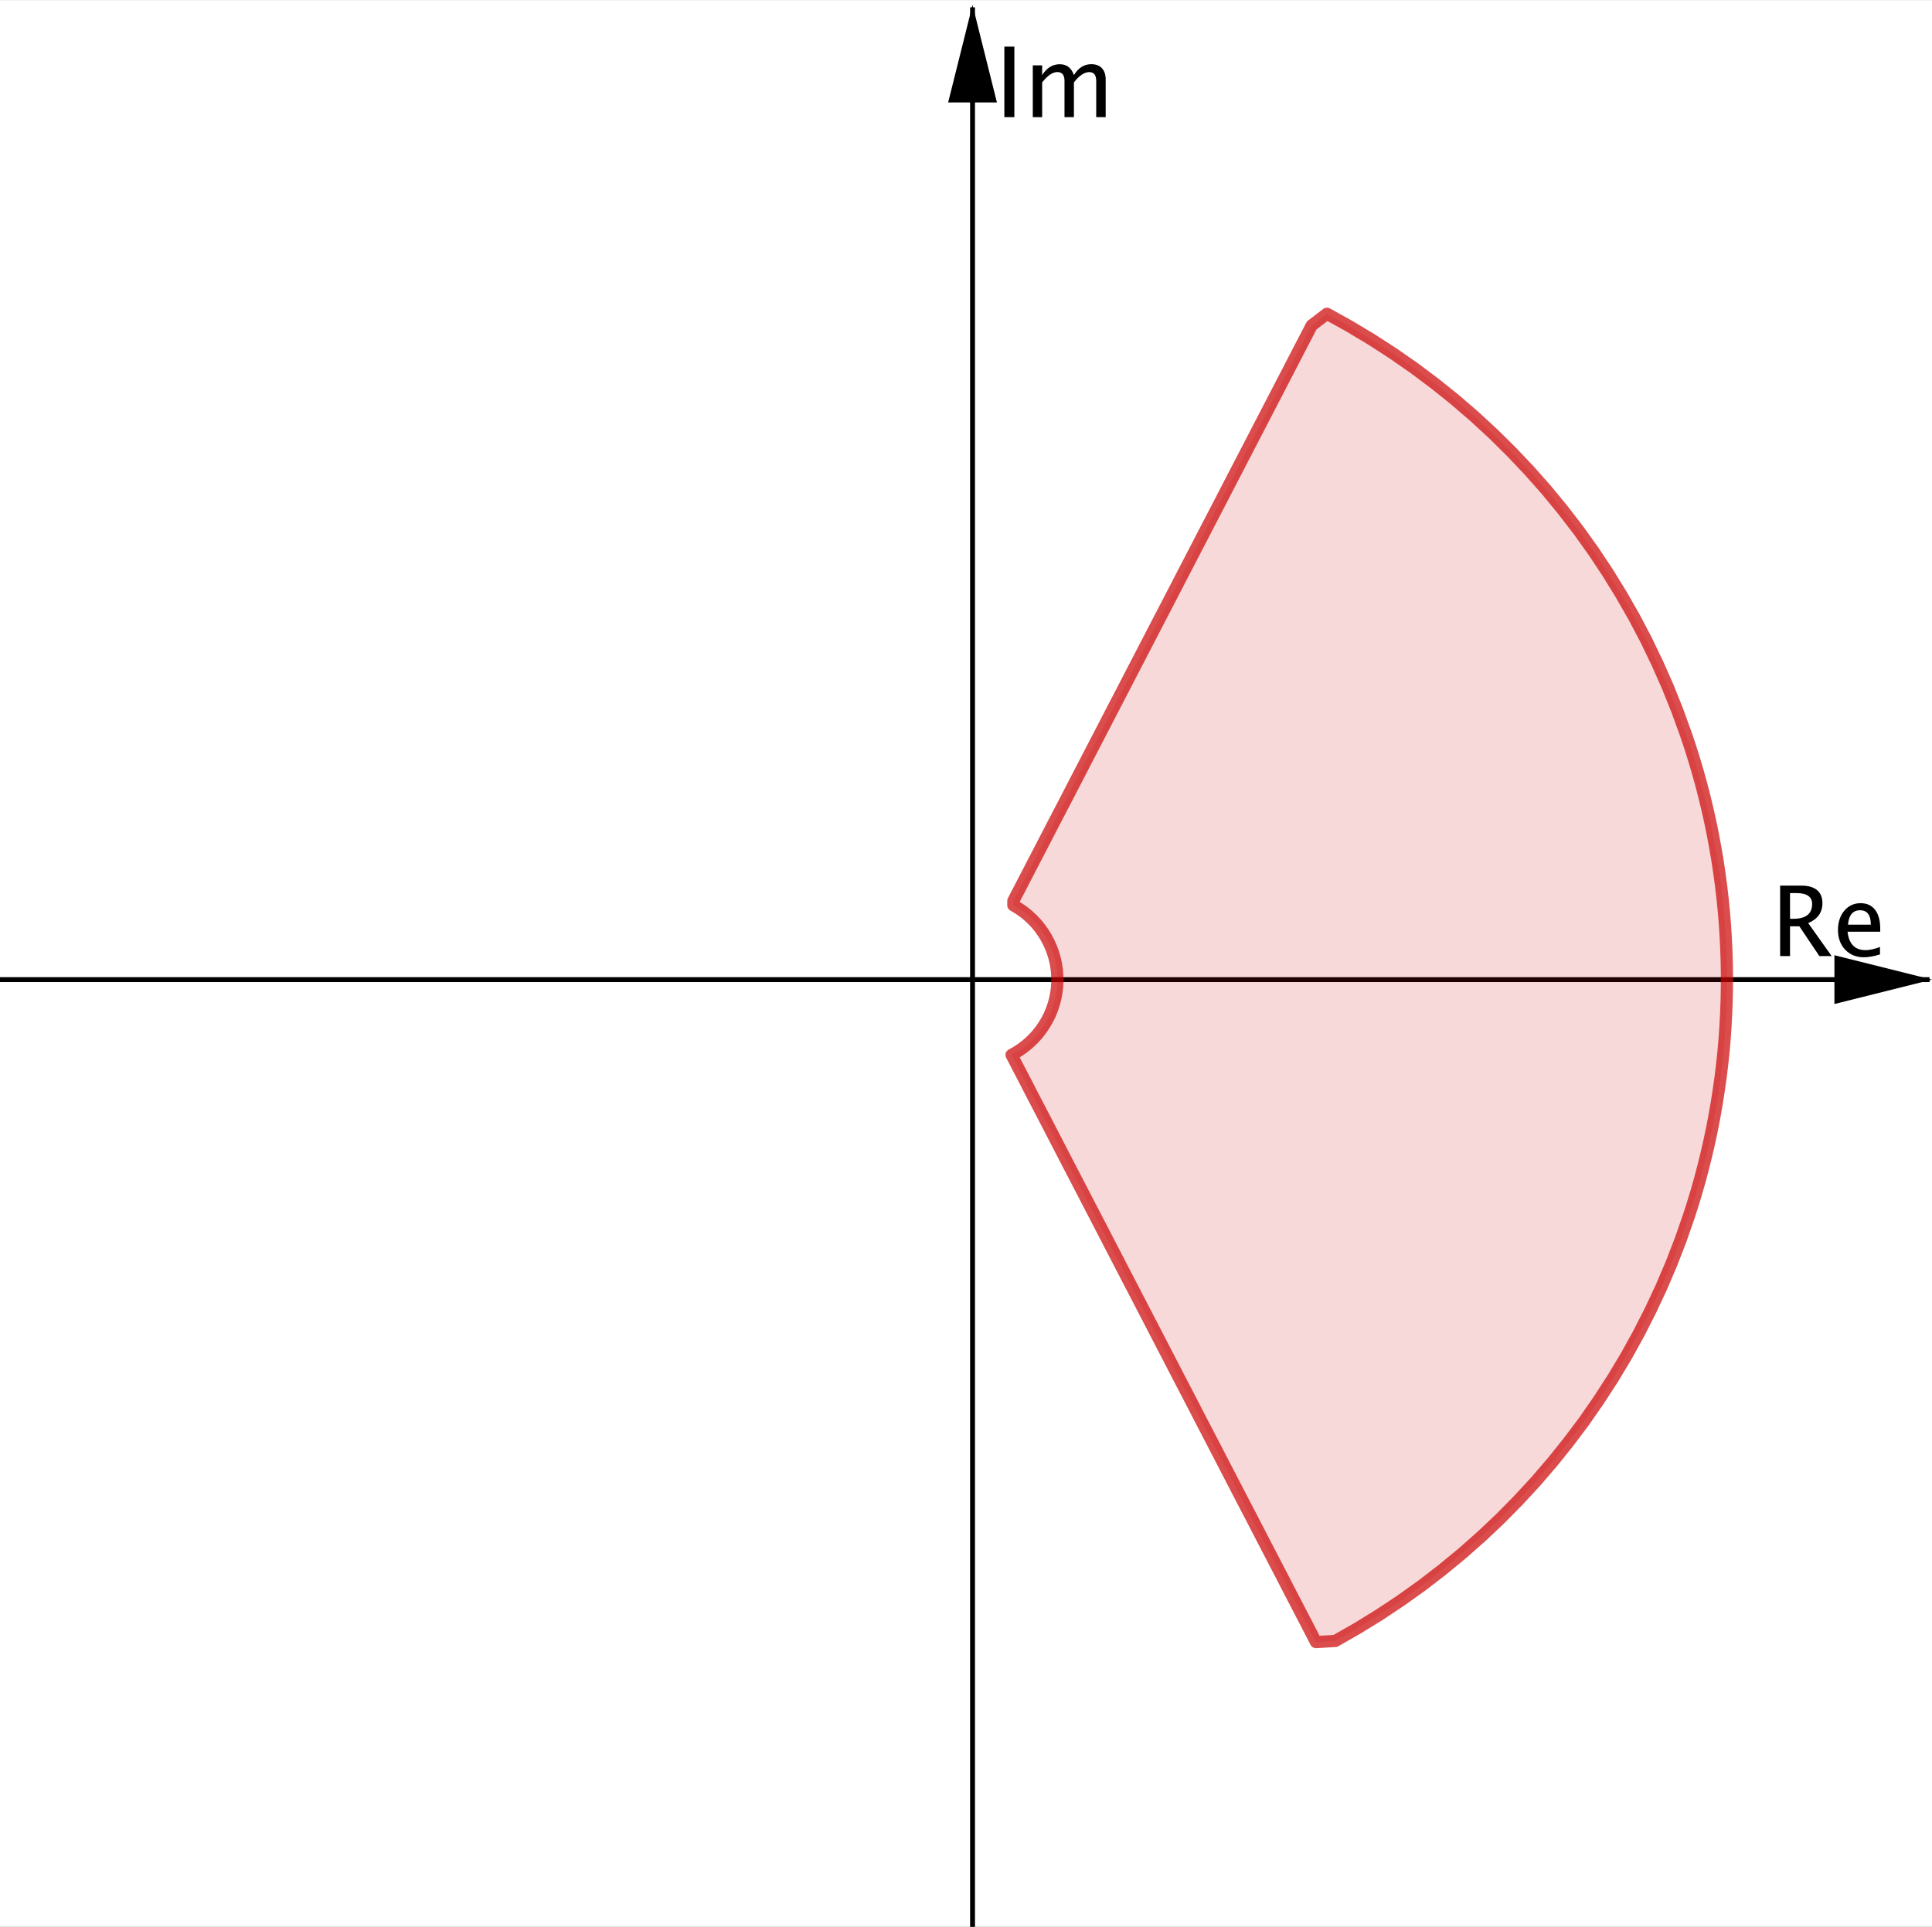 <?xml version="1.0" encoding="ISO-8859-1" standalone="no"?>

<svg 
     version="1.1"
     baseProfile="full"
     xmlns="http://www.w3.org/2000/svg"
     xmlns:xlink="http://www.w3.org/1999/xlink"
     xmlns:ev="http://www.w3.org/2001/xml-events"
     width="7.656cm"
     height="7.637cm"
     viewBox="0 0 396 395"
     >
<rect x="0" y="0" width="396" height="395" fill="#333333" stroke="none"/>
<title>

</title>
<g stroke-linejoin="miter" stroke-dashoffset="0" stroke-dasharray="none" stroke-width="1" stroke-miterlimit="10.000" stroke-linecap="square">
<clipPath id="clipe88dd837-83e0-45b6-ad41-da8f2da249ae">
  <path d="M 0 0 L 0 396.00 L 397.00 396.00 L 397.00 0 z"/>
</clipPath>
<g clip-path="url(#clip1)">
<g fill-opacity="1" fill-rule="nonzero" stroke="none" fill="#ffffff">
  <path d="M 0 0 L 397.00 0 L 397.00 396.00 L 0 396.00 L 0 0 z"/>
</g> <!-- drawing style -->
</g> <!-- clip1 -->
<clipPath id="clipda88ff0f-5751-43a8-b588-d1d7c26da9c5">
  <path d="M 0 0 L 0 396.00 L 397.00 396.00 L 397.00 0 z"/>
</clipPath>
<g clip-path="url(#clip2)">
<g stroke-linecap="butt" fill="none" stroke-opacity="1" stroke="#000000">
  <path d="M 199.34 2 L 199.34 396.00"/>
</g> <!-- drawing style -->
</g> <!-- clip2 -->
<clipPath id="clip12b068e0-0a35-4de7-881f-e86035f3a51b">
  <path d="M 0 0 L 0 396.00 L 397.00 396.00 L 397.00 0 z"/>
</clipPath>
<g clip-path="url(#clip3)">
<g fill-opacity="1" fill-rule="evenodd" stroke="none" fill="#000000">
  <path d="M 199.34 1 L 194.34 21.000 L 204.34 21.000"/>
</g> <!-- drawing style -->
</g> <!-- clip3 -->
<clipPath id="clipdc67aeb0-1b7d-4d7f-8afd-c4c71a7bc4c3">
  <path d="M 0 0 L 0 396.00 L 397.00 396.00 L 397.00 0 z"/>
</clipPath>
<g clip-path="url(#clip4)">
<g fill-opacity="1" fill-rule="nonzero" stroke="none" fill="#000000">
  <path d="M 364.87 196.00 L 364.87 181.55 L 369.24 181.55 Q 371.32 181.55 372.43 182.46 Q 373.54 183.38 373.54 185.13 Q 373.54 188.02 370.62 189.23 L 375.44 196.00 L 372.92 196.00 L 368.81 189.89 L 366.90 189.89 L 366.90 196.00 z M 366.90 188.35 L 367.56 188.35 Q 371.43 188.35 371.43 185.32 Q 371.43 183.08 368.19 183.08 L 366.90 183.08 z M 385.34 195.66 Q 383.41 196.24 382.03 196.24 Q 379.69 196.24 378.21 194.69 Q 376.73 193.13 376.73 190.65 Q 376.73 188.24 378.03 186.69 Q 379.34 185.15 381.37 185.15 Q 383.29 185.15 384.34 186.52 Q 385.39 187.88 385.39 190.40 L 385.38 191.00 L 378.69 191.00 Q 379.11 194.78 382.39 194.78 Q 383.60 194.78 385.34 194.13 z M 378.78 189.55 L 383.46 189.55 Q 383.46 186.60 381.25 186.60 Q 379.04 186.60 378.78 189.55 z"/>
</g> <!-- drawing style -->
</g> <!-- clip4 -->
<clipPath id="clip2323a876-a495-4612-9b7b-65d81c647cb5">
  <path d="M 0 0 L 0 396.00 L 397.00 396.00 L 397.00 0 z"/>
</clipPath>
<g clip-path="url(#clip5)">
<g stroke-linecap="butt" fill="none" stroke-opacity="1" stroke="#000000">
  <path d="M 0 200.82 L 395.00 200.82"/>
</g> <!-- drawing style -->
</g> <!-- clip5 -->
<clipPath id="clip2ee611eb-a637-4ebf-b68b-fd4bd82e05f3">
  <path d="M 0 0 L 0 396.00 L 397.00 396.00 L 397.00 0 z"/>
</clipPath>
<g clip-path="url(#clip6)">
<g fill-opacity="1" fill-rule="evenodd" stroke="none" fill="#000000">
  <path d="M 396.00 200.82 L 376.00 195.82 L 376.00 205.82"/>
</g> <!-- drawing style -->
</g> <!-- clip6 -->
<clipPath id="clip546157be-374d-4248-b159-48b589e79c9d">
  <path d="M 0 0 L 0 396.00 L 397.00 396.00 L 397.00 0 z"/>
</clipPath>
<g clip-path="url(#clip7)">
<g fill-opacity="1" fill-rule="nonzero" stroke="none" fill="#000000">
  <path d="M 205.86 24.000 L 205.86 9.547 L 207.91 9.547 L 207.91 24.000 z M 211.69 24.000 L 211.69 13.395 L 213.61 13.395 L 213.61 15.387 Q 215.02 13.160 217.22 13.160 Q 219.35 13.160 220.12 15.387 Q 221.49 13.150 223.68 13.150 Q 225.08 13.150 225.86 13.976 Q 226.63 14.801 226.63 16.285 L 226.63 24.000 L 224.69 24.000 L 224.69 16.588 Q 224.69 14.771 223.26 14.771 Q 221.76 14.771 220.12 16.891 L 220.12 24.000 L 218.19 24.000 L 218.19 16.588 Q 218.19 14.762 216.72 14.762 Q 215.27 14.762 213.61 16.891 L 213.61 24.000 z"/>
</g> <!-- drawing style -->
</g> <!-- clip7 -->
<g id="misc">
</g><!-- misc -->
<g id="layer0">
</g><!-- layer0 -->
<g id="layer1">
<clipPath id="clip56c5e16b-1900-4ed7-a917-cf635b6aec05">
  <path d="M 0 0 L 0 396.00 L 397.00 396.00 L 397.00 0 z"/>
</clipPath>
<g clip-path="url(#clip8)">
<g stroke-linejoin="round" stroke-width="2.5" stroke-linecap="round" fill="none" stroke-opacity=".698" stroke="#cc0000">
  <path d="M 223.21 154.78 L 223.21 154.78 M 207.34 216.26 L 207.34 216.26 L 207.72 216.98 L 208.11 217.74 L 208.73 218.94 L 209.40 220.22 L 210.11 221.59 L 210.87 223.06 L 211.68 224.63 L 212.55 226.31 L 213.49 228.11 L 214.49 230.04 L 215.56 232.10 L 216.70 234.31 L 217.93 236.68 L 219.24 239.22 L 220.65 241.93 L 222.16 244.84 L 223.77 247.95 L 225.50 251.28 L 227.34 254.84 L 229.32 258.66 L 231.44 262.75 L 233.71 267.12 L 236.14 271.81 L 237.42 274.28 L 238.74 276.83 L 240.11 279.47 L 241.52 282.20 L 242.99 285.03 L 244.51 287.95 L 246.07 290.98 L 247.70 294.11 L 249.38 297.35 L 251.11 300.70 L 252.91 304.17 L 254.77 307.76 L 256.70 311.47 L 258.69 315.32 L 260.75 319.29 L 262.89 323.41 L 265.09 327.67 L 267.38 332.07 L 269.74 336.63 L 273.69 336.40 L 278.27 333.78 L 282.77 331.01 L 287.16 328.09 L 291.46 325.02 L 295.64 321.80 L 299.72 318.44 L 303.67 314.95 L 307.51 311.32 L 311.22 307.56 L 314.80 303.68 L 318.24 299.68 L 321.54 295.56 L 324.71 291.34 L 327.72 287.00 L 330.59 282.57 L 333.31 278.04 L 335.86 273.43 L 338.26 268.72 L 340.50 263.94 L 342.57 259.09 L 344.48 254.16 L 346.21 249.18 L 347.02 246.66 L 347.78 244.13 L 348.50 241.59 L 349.17 239.04 L 349.80 236.48 L 350.39 233.91 L 350.93 231.32 L 351.43 228.73 L 351.88 226.13 L 352.29 223.52 L 352.66 220.91 L 352.98 218.29 L 353.26 215.66 L 353.49 213.03 L 353.67 210.40 L 353.81 207.76 L 353.91 205.13 L 353.96 202.49 L 353.97 199.85 L 353.93 197.21 L 353.84 194.57 L 353.71 191.93 L 353.54 189.30 L 353.32 186.67 L 353.06 184.04 L 352.75 181.42 L 352.39 178.80 L 352.00 176.19 L 351.55 173.59 L 351.07 171.00 L 350.54 168.41 L 349.96 165.84 L 349.34 163.27 L 348.68 160.71 L 347.97 158.17 L 347.22 155.64 L 346.43 153.12 L 345.59 150.62 L 343.79 145.65 L 341.83 140.76 L 339.69 135.93 L 337.40 131.17 L 334.94 126.50 L 332.32 121.92 L 329.55 117.42 L 326.63 113.03 L 323.56 108.73 L 320.34 104.55 L 316.99 100.47 L 313.49 96.514 L 309.86 92.678 L 306.11 88.968 L 302.23 85.389 L 298.23 81.944 L 294.11 78.637 L 289.89 75.473 L 285.55 72.456 L 281.12 69.587 L 276.59 66.872 L 271.98 64.313 L 268.86 66.709 L 266.52 71.210 L 264.27 75.561 L 262.09 79.766 L 259.98 83.829 L 257.95 87.756 L 255.98 91.551 L 254.08 95.219 L 252.24 98.764 L 250.47 102.19 L 248.75 105.50 L 247.09 108.70 L 245.49 111.79 L 243.94 114.78 L 242.44 117.67 L 241.00 120.46 L 239.60 123.16 L 238.25 125.76 L 236.94 128.28 L 234.46 133.07 L 232.14 137.54 L 229.98 141.72 L 227.95 145.62 L 226.07 149.26 L 224.30 152.67 L 222.65 155.85 L 221.12 158.81 L 219.68 161.59 L 218.34 164.18 L 217.08 166.60 L 215.91 168.85 L 214.82 170.96 L 213.80 172.93 L 212.84 174.78 L 211.95 176.49 L 211.12 178.10 L 210.34 179.60 L 209.61 181.00 L 208.94 182.31 L 208.30 183.53 L 207.71 184.67 L 207.70 185.57 L 208.72 186.18 L 209.70 186.85 L 210.63 187.59 L 211.51 188.39 L 212.33 189.25 L 213.08 190.16 L 213.78 191.13 L 214.41 192.14 L 214.96 193.18 L 215.45 194.27 L 215.86 195.38 L 216.19 196.52 L 216.45 197.68 L 216.62 198.86 L 216.71 200.04 L 216.73 201.23 L 216.66 202.41 L 216.51 203.59 L 216.28 204.75 L 215.97 205.90 L 215.59 207.02 L 215.13 208.12 L 214.59 209.18 L 213.98 210.20 L 213.31 211.18 L 212.57 212.11 L 211.77 212.98 L 210.91 213.80 L 210.00 214.56 L 209.04 215.26 L 208.03 215.88 L 207.51 216.17 M 223.21 154.78 L 223.21 154.78"/>
<title>Locus loc1</title>
<desc>Locus loc1: Locus(z_1, Z)</desc>

</g> <!-- drawing style -->
</g> <!-- clip8 -->
<clipPath id="clip8e30dc83-a44b-409e-8823-943ded87da8c">
  <path d="M 0 0 L 0 396.00 L 397.00 396.00 L 397.00 0 z"/>
</clipPath>
<g clip-path="url(#clip9)">
<g fill-opacity=".149" fill-rule="evenodd" stroke="none" fill="#cc0000">
  <path d="M 223.21 154.78 L 223.21 154.78 M 207.34 216.26 L 207.34 216.26 L 207.72 216.98 L 208.11 217.74 L 208.73 218.94 L 209.40 220.22 L 210.11 221.59 L 210.87 223.06 L 211.68 224.63 L 212.55 226.31 L 213.49 228.11 L 214.49 230.04 L 215.56 232.10 L 216.70 234.31 L 217.93 236.68 L 219.24 239.22 L 220.65 241.93 L 222.16 244.84 L 223.77 247.95 L 225.50 251.28 L 227.34 254.84 L 229.32 258.66 L 231.44 262.75 L 233.71 267.12 L 236.14 271.81 L 237.42 274.28 L 238.74 276.83 L 240.11 279.47 L 241.52 282.20 L 242.99 285.03 L 244.51 287.95 L 246.07 290.98 L 247.70 294.11 L 249.38 297.35 L 251.11 300.70 L 252.91 304.17 L 254.77 307.76 L 256.70 311.47 L 258.69 315.32 L 260.75 319.29 L 262.89 323.41 L 265.09 327.67 L 267.38 332.07 L 269.74 336.63 L 273.69 336.40 L 278.27 333.78 L 282.77 331.01 L 287.16 328.09 L 291.46 325.02 L 295.64 321.80 L 299.72 318.44 L 303.67 314.95 L 307.51 311.32 L 311.22 307.56 L 314.80 303.68 L 318.24 299.68 L 321.54 295.56 L 324.71 291.34 L 327.72 287.00 L 330.59 282.57 L 333.31 278.04 L 335.86 273.43 L 338.26 268.72 L 340.50 263.94 L 342.57 259.09 L 344.48 254.16 L 346.21 249.18 L 347.02 246.66 L 347.78 244.13 L 348.50 241.59 L 349.17 239.04 L 349.80 236.48 L 350.39 233.91 L 350.93 231.32 L 351.43 228.73 L 351.88 226.13 L 352.29 223.52 L 352.66 220.91 L 352.98 218.29 L 353.26 215.66 L 353.49 213.03 L 353.67 210.40 L 353.81 207.76 L 353.91 205.13 L 353.96 202.49 L 353.97 199.85 L 353.93 197.21 L 353.84 194.57 L 353.71 191.93 L 353.54 189.30 L 353.32 186.67 L 353.06 184.04 L 352.75 181.42 L 352.39 178.80 L 352.00 176.19 L 351.55 173.59 L 351.07 171.00 L 350.54 168.41 L 349.96 165.84 L 349.34 163.27 L 348.68 160.71 L 347.97 158.17 L 347.22 155.64 L 346.43 153.12 L 345.59 150.62 L 343.79 145.65 L 341.83 140.76 L 339.69 135.93 L 337.40 131.17 L 334.94 126.50 L 332.32 121.92 L 329.55 117.42 L 326.63 113.03 L 323.56 108.73 L 320.34 104.55 L 316.99 100.47 L 313.49 96.514 L 309.86 92.678 L 306.11 88.968 L 302.23 85.389 L 298.23 81.944 L 294.11 78.637 L 289.89 75.473 L 285.55 72.456 L 281.12 69.587 L 276.59 66.872 L 271.98 64.313 L 268.86 66.709 L 266.52 71.210 L 264.27 75.561 L 262.09 79.766 L 259.98 83.829 L 257.95 87.756 L 255.98 91.551 L 254.08 95.219 L 252.24 98.764 L 250.47 102.19 L 248.75 105.50 L 247.09 108.70 L 245.49 111.79 L 243.94 114.78 L 242.44 117.67 L 241.00 120.46 L 239.60 123.16 L 238.25 125.76 L 236.94 128.28 L 234.46 133.07 L 232.14 137.54 L 229.98 141.72 L 227.95 145.62 L 226.07 149.26 L 224.30 152.67 L 222.65 155.85 L 221.12 158.81 L 219.68 161.59 L 218.34 164.18 L 217.08 166.60 L 215.91 168.85 L 214.82 170.96 L 213.80 172.93 L 212.84 174.78 L 211.95 176.49 L 211.12 178.10 L 210.34 179.60 L 209.61 181.00 L 208.94 182.31 L 208.30 183.53 L 207.71 184.67 L 207.70 185.57 L 208.72 186.18 L 209.70 186.85 L 210.63 187.59 L 211.51 188.39 L 212.33 189.25 L 213.08 190.16 L 213.78 191.13 L 214.41 192.14 L 214.96 193.18 L 215.45 194.27 L 215.86 195.38 L 216.19 196.52 L 216.45 197.68 L 216.62 198.86 L 216.71 200.04 L 216.73 201.23 L 216.66 202.41 L 216.51 203.59 L 216.28 204.75 L 215.97 205.90 L 215.59 207.02 L 215.13 208.12 L 214.59 209.18 L 213.98 210.20 L 213.31 211.18 L 212.57 212.11 L 211.77 212.98 L 210.91 213.80 L 210.00 214.56 L 209.04 215.26 L 208.03 215.88 L 207.51 216.17 M 223.21 154.78 L 223.21 154.78"/>
<title>Locus loc1</title>
<desc>Locus loc1: Locus(z_1, Z)</desc>

</g> <!-- drawing style -->
</g> <!-- clip9 -->
</g><!-- layer1 -->
</g> <!-- default stroke -->
</svg> <!-- bounding box -->
